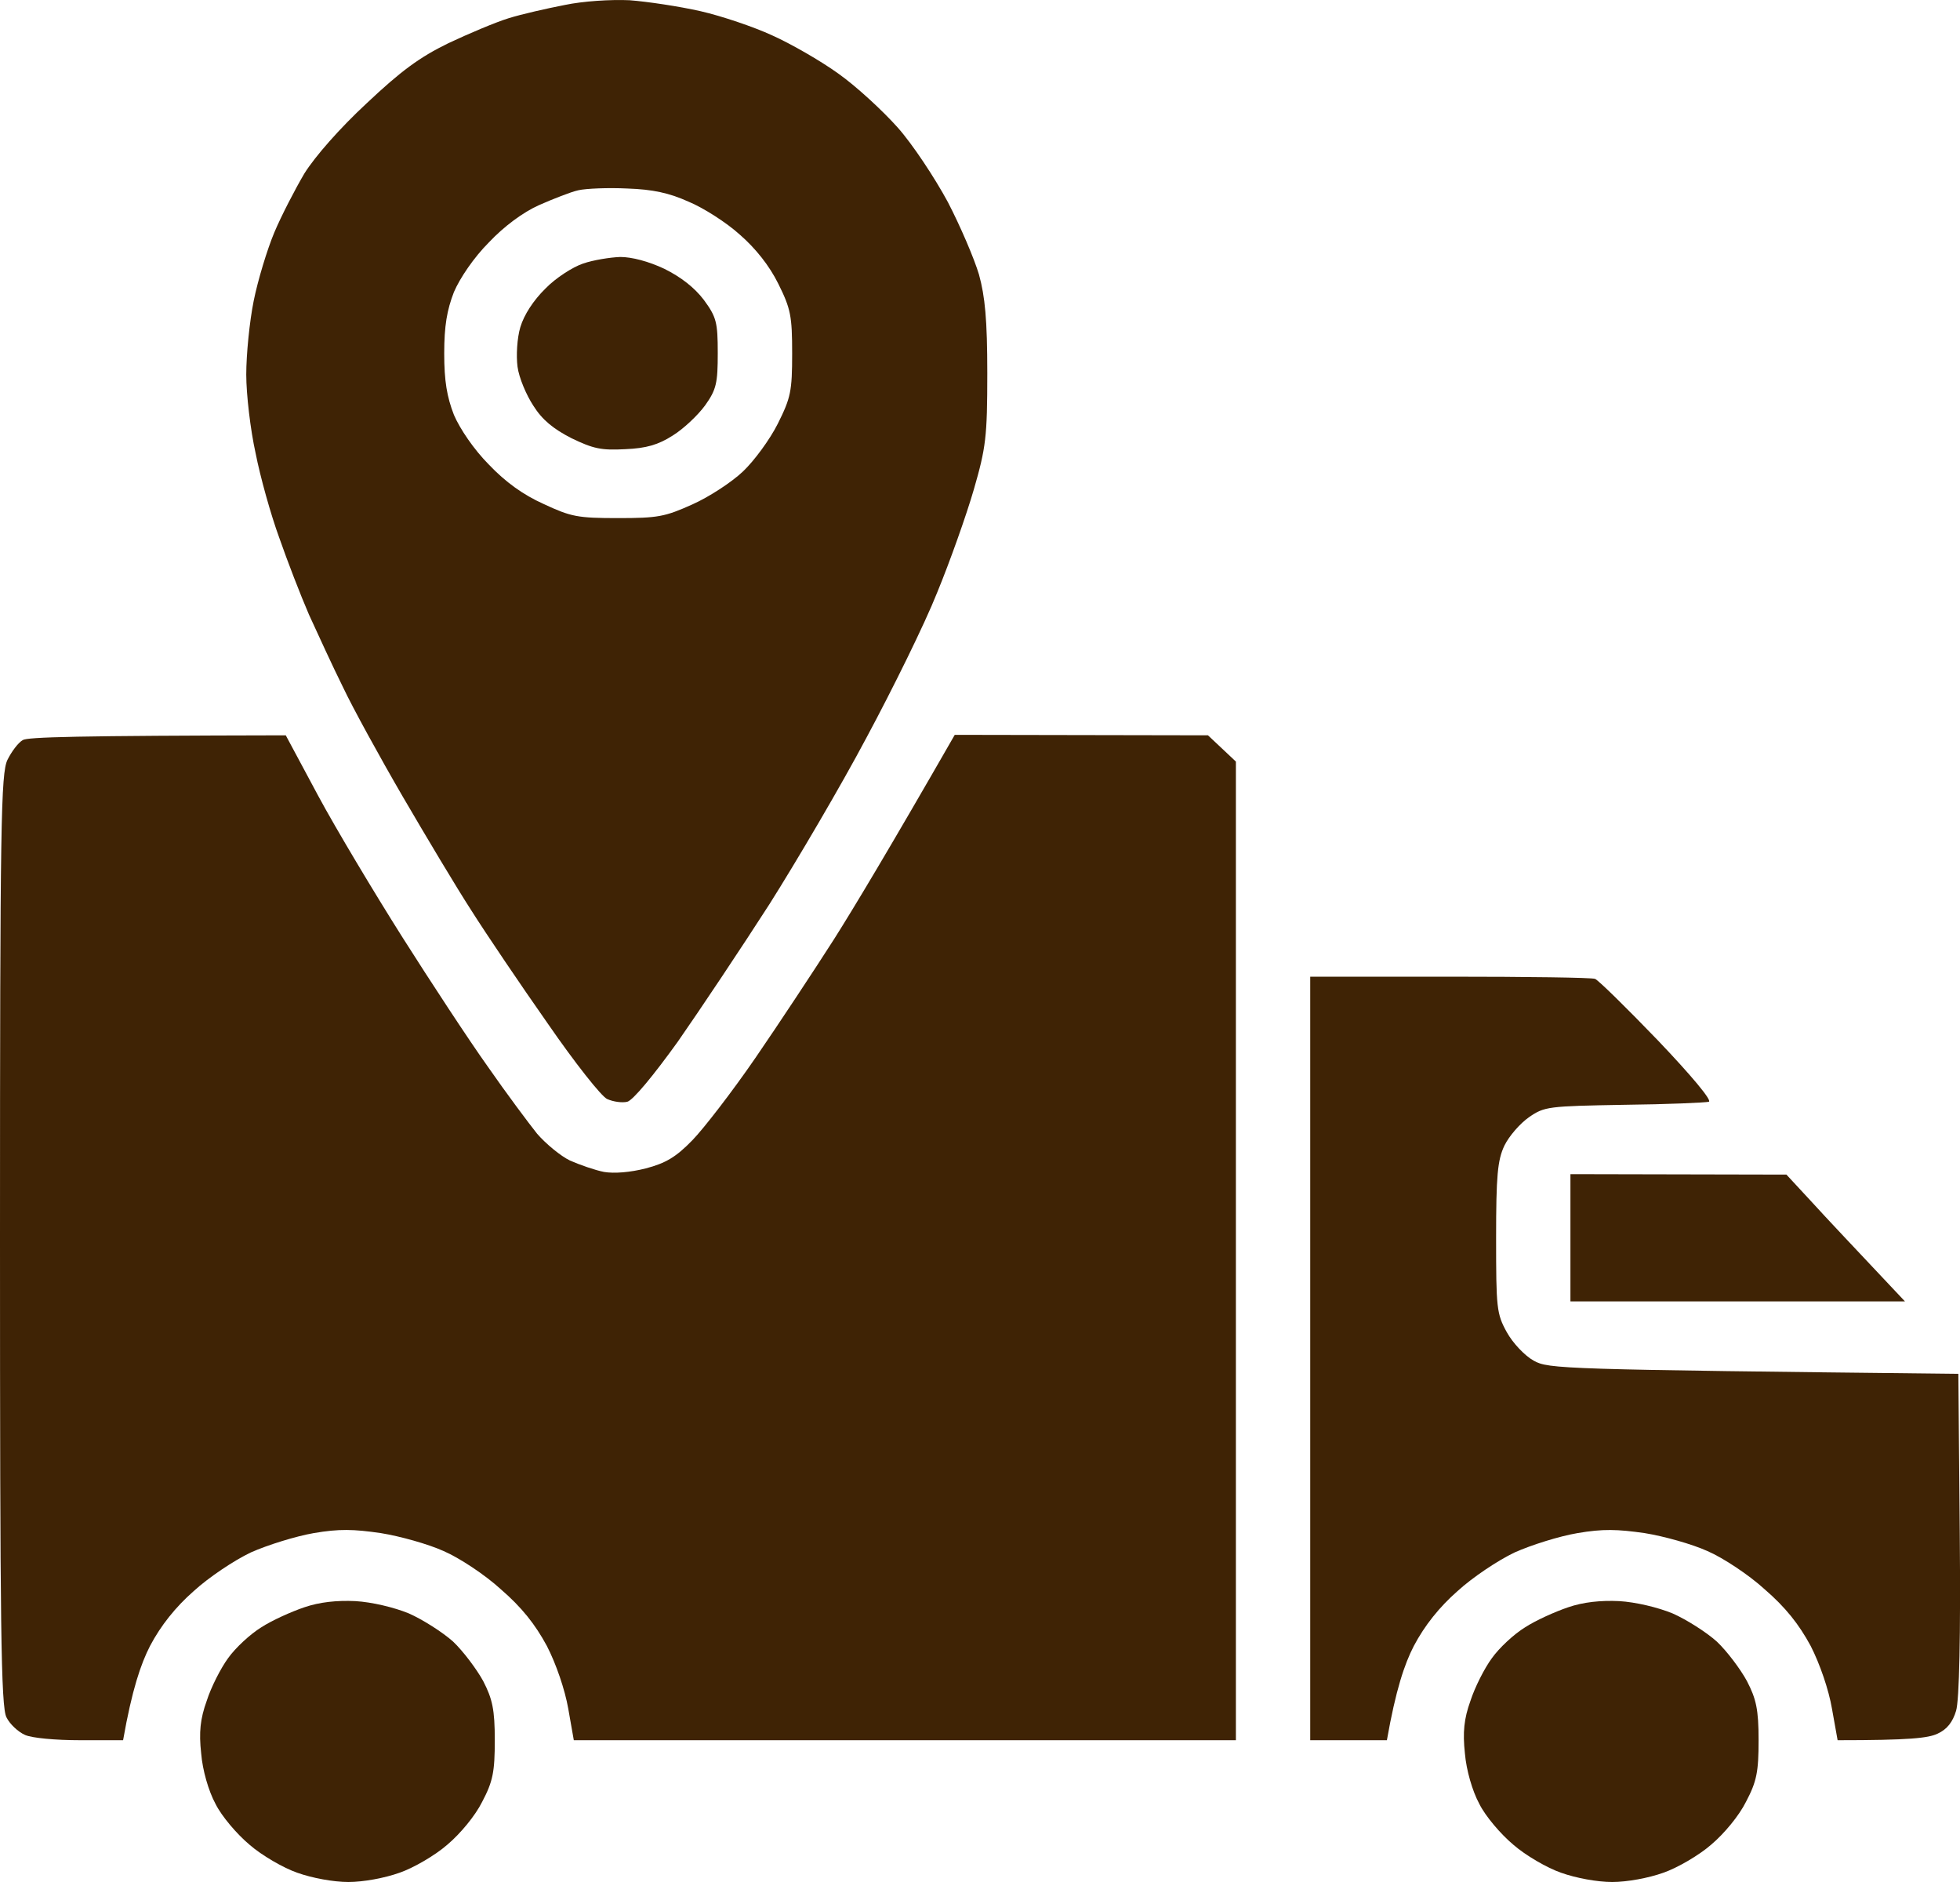 <svg width="25" height="24" viewBox="0 0 25 24" fill="none" xmlns="http://www.w3.org/2000/svg">
<g id="delivery-truck 1_layerstyle">
<g id="Group">
<path id="Vector" d="M20.031 16.596V15.785V14.973L22.786 14.979L23.112 15.331C23.29 15.527 23.634 15.891 24.298 16.596H20.031Z" fill="#3F2305"/>
<path id="Vector_2" fill-rule="evenodd" clip-rule="evenodd" d="M8.03 0.003C8.255 0.02 8.664 0.081 8.937 0.143C9.204 0.204 9.618 0.344 9.849 0.451C10.086 0.557 10.466 0.775 10.691 0.937C10.922 1.1 11.26 1.413 11.45 1.626C11.639 1.838 11.924 2.269 12.09 2.577C12.25 2.885 12.427 3.299 12.487 3.501C12.564 3.78 12.593 4.077 12.593 4.76C12.593 5.571 12.575 5.711 12.421 6.243C12.327 6.567 12.119 7.155 11.953 7.558C11.793 7.961 11.384 8.789 11.053 9.405C10.727 10.02 10.164 10.977 9.814 11.531C9.458 12.085 8.931 12.874 8.646 13.283C8.332 13.72 8.072 14.033 8.001 14.05C7.935 14.066 7.823 14.05 7.746 14.016C7.675 13.988 7.331 13.552 6.987 13.053C6.638 12.556 6.199 11.906 6.015 11.615C5.826 11.324 5.435 10.669 5.138 10.16C4.842 9.651 4.498 9.024 4.374 8.761C4.243 8.498 4.054 8.084 3.941 7.838C3.834 7.591 3.663 7.149 3.562 6.858C3.455 6.567 3.319 6.08 3.26 5.778C3.194 5.482 3.141 5.028 3.141 4.777C3.141 4.519 3.183 4.099 3.236 3.836C3.289 3.573 3.408 3.182 3.497 2.969C3.586 2.756 3.763 2.415 3.882 2.213C4.018 1.995 4.338 1.631 4.676 1.318C5.115 0.904 5.352 0.73 5.719 0.551C5.98 0.428 6.323 0.283 6.489 0.232C6.649 0.182 6.969 0.109 7.201 0.064C7.438 0.014 7.793 -0.008 8.03 0.003ZM6.875 2.616C6.673 2.706 6.43 2.885 6.235 3.092C6.045 3.282 5.867 3.545 5.79 3.724C5.701 3.954 5.666 4.155 5.666 4.508C5.666 4.86 5.701 5.062 5.79 5.291C5.867 5.47 6.045 5.733 6.235 5.924C6.448 6.148 6.673 6.31 6.934 6.427C7.283 6.59 7.366 6.607 7.882 6.607C8.392 6.607 8.481 6.59 8.83 6.433C9.044 6.338 9.334 6.148 9.476 6.013C9.618 5.879 9.82 5.605 9.921 5.403C10.086 5.073 10.104 4.989 10.104 4.508C10.104 4.032 10.086 3.937 9.927 3.618C9.814 3.389 9.636 3.165 9.435 2.991C9.269 2.84 8.972 2.65 8.783 2.572C8.534 2.46 8.326 2.415 8.001 2.404C7.758 2.392 7.473 2.404 7.378 2.426C7.278 2.448 7.052 2.538 6.875 2.616Z" fill="#3F2305"/>
<path id="Vector_3" d="M6.957 3.68C7.087 3.545 7.306 3.405 7.437 3.361C7.567 3.316 7.781 3.282 7.911 3.277C8.059 3.277 8.272 3.333 8.474 3.428C8.687 3.534 8.859 3.668 8.978 3.825C9.138 4.043 9.155 4.11 9.155 4.502C9.155 4.883 9.138 4.967 8.995 5.168C8.901 5.297 8.717 5.47 8.581 5.554C8.397 5.672 8.243 5.717 7.976 5.728C7.668 5.745 7.567 5.722 7.289 5.588C7.058 5.47 6.915 5.353 6.803 5.174C6.714 5.039 6.619 4.816 6.601 4.676C6.583 4.536 6.595 4.312 6.637 4.172C6.684 4.015 6.803 3.831 6.957 3.68Z" fill="#3F2305"/>
<path id="Vector_4" d="M0.095 9.69C0.148 9.584 0.231 9.472 0.29 9.438C0.35 9.399 0.96 9.382 3.645 9.377L4.059 10.149C4.285 10.569 4.771 11.38 5.132 11.951C5.494 12.522 5.979 13.261 6.222 13.602C6.459 13.943 6.744 14.324 6.851 14.458C6.963 14.587 7.153 14.744 7.271 14.8C7.396 14.855 7.591 14.923 7.704 14.945C7.834 14.967 8.036 14.951 8.237 14.9C8.492 14.833 8.623 14.755 8.83 14.542C8.972 14.397 9.34 13.921 9.636 13.49C9.932 13.059 10.383 12.376 10.637 11.979C10.892 11.576 11.343 10.826 12.178 9.371L15.408 9.377L15.764 9.712V22.192H7.319L7.248 21.789C7.206 21.549 7.094 21.219 6.975 20.989C6.827 20.715 6.655 20.497 6.388 20.267C6.187 20.082 5.855 19.864 5.659 19.78C5.464 19.691 5.102 19.59 4.859 19.551C4.51 19.5 4.326 19.495 4 19.551C3.775 19.59 3.413 19.702 3.2 19.797C2.987 19.898 2.661 20.116 2.471 20.29C2.238 20.495 2.052 20.728 1.914 20.989C1.796 21.219 1.683 21.549 1.57 22.192H1.025C0.705 22.192 0.409 22.164 0.32 22.125C0.231 22.086 0.124 21.985 0.083 21.901C0.012 21.773 0 20.743 0 15.812C0 10.485 0.012 9.864 0.095 9.69Z" fill="#3F2305"/>
<path id="Vector_5" d="M16.712 22.192V17.324V12.455H18.49C19.468 12.455 20.304 12.466 20.345 12.483C20.381 12.494 20.742 12.847 21.145 13.266C21.578 13.72 21.838 14.033 21.797 14.05C21.756 14.061 21.27 14.083 20.712 14.089C19.747 14.106 19.699 14.111 19.504 14.246C19.391 14.324 19.249 14.486 19.189 14.609C19.101 14.794 19.083 14.996 19.083 15.785C19.083 16.68 19.089 16.753 19.219 16.988C19.296 17.128 19.45 17.29 19.563 17.352C19.753 17.458 19.901 17.464 24.979 17.52L24.997 19.562C25.009 20.866 24.991 21.683 24.95 21.817C24.908 21.957 24.837 22.053 24.713 22.109C24.594 22.165 24.357 22.192 23.439 22.192L23.367 21.79C23.326 21.549 23.213 21.219 23.095 20.989C22.947 20.715 22.775 20.497 22.508 20.267C22.307 20.083 21.975 19.864 21.779 19.78C21.584 19.691 21.222 19.59 20.979 19.551C20.63 19.501 20.446 19.495 20.12 19.551C19.889 19.59 19.533 19.702 19.32 19.797C19.107 19.898 18.781 20.116 18.591 20.29C18.358 20.495 18.172 20.728 18.034 20.989C17.915 21.219 17.803 21.549 17.69 22.192H16.712Z" fill="#3F2305"/>
<path id="Vector_6" d="M3.33 20.754C3.466 20.665 3.715 20.553 3.881 20.497C4.077 20.43 4.296 20.407 4.533 20.418C4.741 20.43 5.025 20.497 5.215 20.575C5.392 20.653 5.647 20.816 5.778 20.933C5.908 21.056 6.08 21.286 6.163 21.437C6.281 21.666 6.311 21.801 6.311 22.192C6.311 22.595 6.287 22.718 6.151 22.976C6.062 23.155 5.872 23.384 5.706 23.524C5.552 23.659 5.274 23.821 5.096 23.882C4.906 23.95 4.634 24 4.444 24C4.255 24 3.982 23.95 3.792 23.882C3.615 23.821 3.336 23.659 3.182 23.524C3.022 23.39 2.826 23.16 2.749 23.004C2.66 22.841 2.583 22.573 2.566 22.36C2.536 22.092 2.554 21.918 2.637 21.689C2.69 21.521 2.815 21.274 2.909 21.146C3.004 21.012 3.194 20.838 3.33 20.754Z" fill="#3F2305"/>
<path id="Vector_7" d="M19.45 20.754C19.586 20.665 19.835 20.553 20.001 20.497C20.196 20.43 20.416 20.407 20.653 20.418C20.86 20.43 21.145 20.497 21.334 20.575C21.512 20.653 21.767 20.816 21.897 20.933C22.028 21.056 22.2 21.286 22.282 21.437C22.401 21.666 22.431 21.801 22.431 22.192C22.431 22.595 22.407 22.718 22.271 22.976C22.182 23.155 21.992 23.384 21.826 23.524C21.672 23.659 21.393 23.821 21.216 23.882C21.026 23.95 20.753 24 20.564 24C20.374 24 20.102 23.95 19.912 23.882C19.734 23.821 19.456 23.659 19.302 23.524C19.142 23.39 18.946 23.16 18.869 23.004C18.78 22.841 18.703 22.573 18.685 22.36C18.656 22.092 18.673 21.918 18.756 21.689C18.81 21.521 18.934 21.274 19.029 21.146C19.124 21.012 19.313 20.838 19.45 20.754Z" fill="#3F2305"/>
</g>
</g>
</svg>
